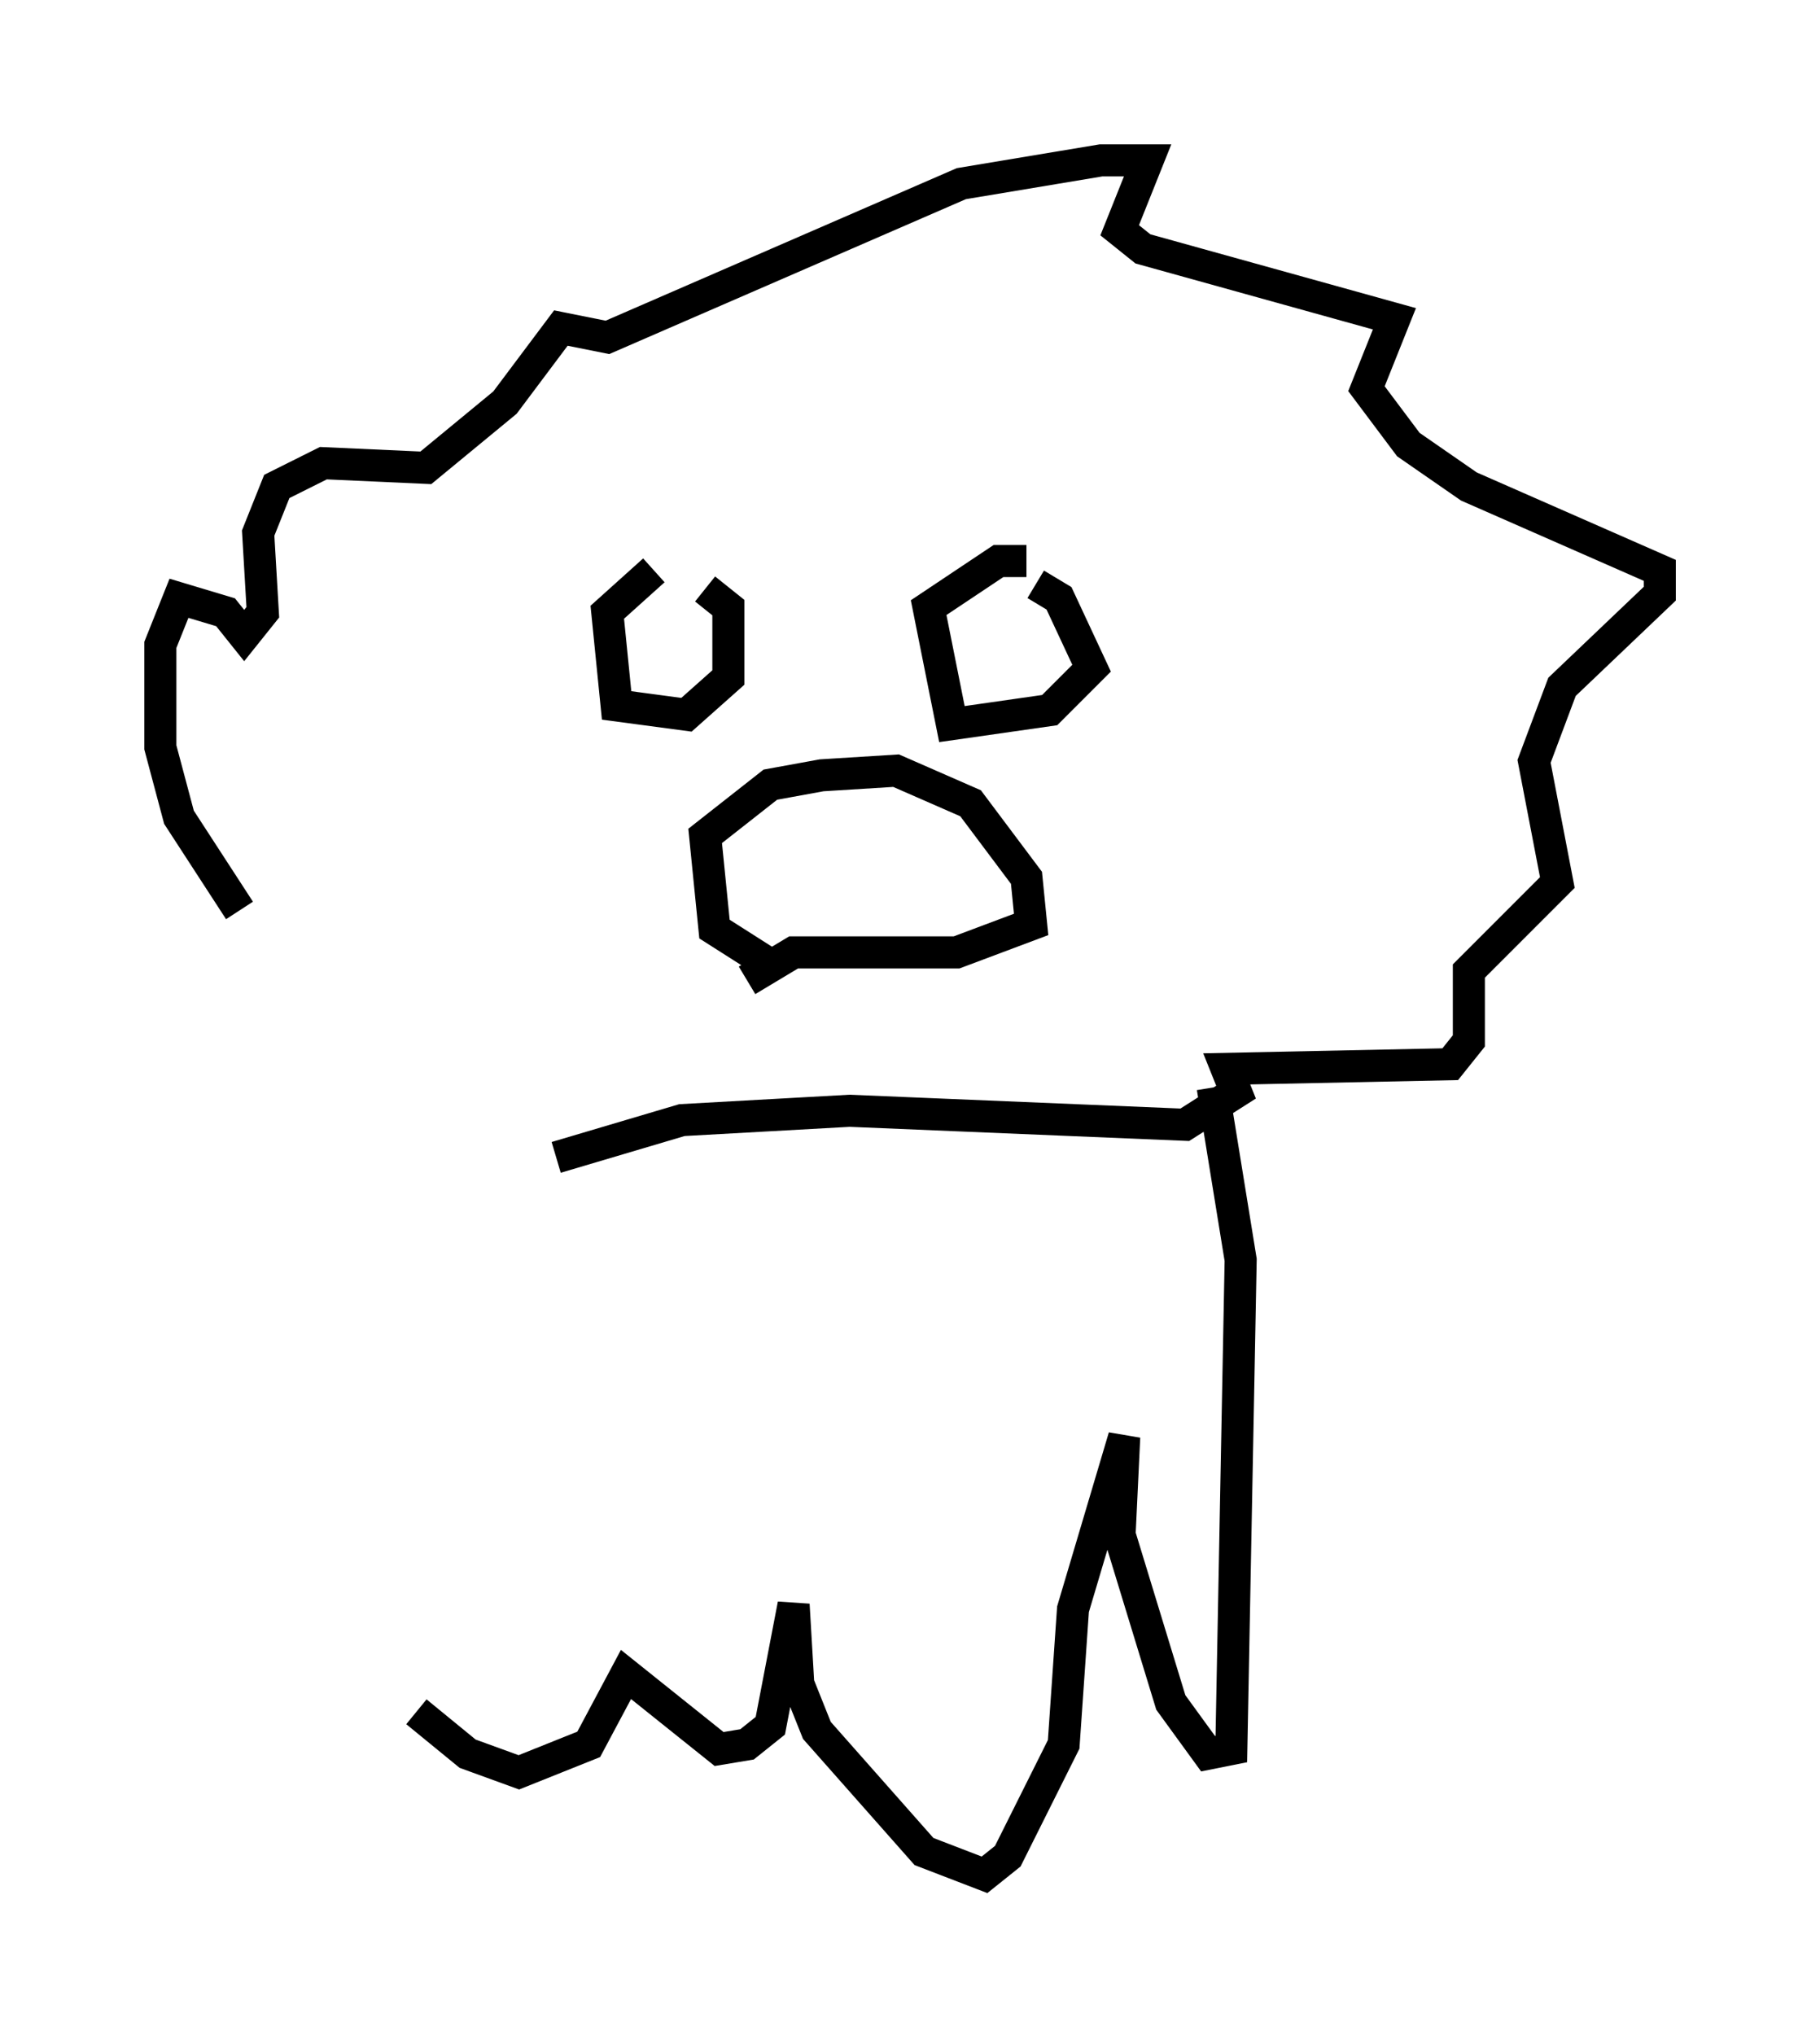 <?xml version="1.0" encoding="utf-8" ?>
<svg baseProfile="full" height="63.452" version="1.1" width="56.771" xmlns="http://www.w3.org/2000/svg" xmlns:ev="http://www.w3.org/2001/xml-events" xmlns:xlink="http://www.w3.org/1999/xlink"><defs /><rect fill="white" height="63.452" width="56.771" x="0" y="0" /><path d="M21.268, 18.508 m0.726, -0.145 l0.726, 0.581 0.0, 2.179 l-1.307, 1.162 -2.179, -0.291 l-0.291, -2.905 1.453, -1.307 m11.911, 0.436 l0.726, 0.436 1.017, 2.179 l-1.307, 1.307 -3.05, 0.436 l-0.726, -3.631 2.179, -1.453 l0.872, 0.0 m-24.547, 10.894 l-1.888, -2.905 -0.581, -2.179 l0.0, -3.196 0.581, -1.453 l1.453, 0.436 0.581, 0.726 l0.581, -0.726 -0.145, -2.469 l0.581, -1.453 1.453, -0.726 l3.196, 0.145 2.469, -2.034 l1.743, -2.324 1.453, 0.291 l11.039, -4.793 4.358, -0.726 l1.453, 0.0 -0.872, 2.179 l0.726, 0.581 7.844, 2.179 l-0.872, 2.179 1.307, 1.743 l1.888, 1.307 5.955, 2.615 l0.0, 0.726 -3.05, 2.905 l-0.872, 2.324 0.726, 3.777 l-2.76, 2.76 0.0, 2.179 l-0.581, 0.726 -6.972, 0.145 l0.291, 0.726 -1.598, 1.017 l-10.458, -0.436 -5.229, 0.291 l-3.922, 1.162 m6.536, -6.101 l-1.598, -1.017 -0.291, -2.905 l2.034, -1.598 1.598, -0.291 l2.324, -0.145 2.324, 1.017 l1.743, 2.324 0.145, 1.453 l-2.324, 0.872 -5.084, 0.0 l-1.453, 0.872 m14.525, 3.341 l0.872, 5.374 -0.291, 15.251 l-0.726, 0.145 -1.162, -1.598 l-1.598, -5.229 0.145, -3.05 l-1.598, 5.374 -0.291, 4.212 l-1.743, 3.486 -0.726, 0.581 l-1.888, -0.726 -3.341, -3.777 l-0.581, -1.453 -0.145, -2.469 l-0.726, 3.777 -0.726, 0.581 l-0.872, 0.145 -2.905, -2.324 l-1.162, 2.179 -2.179, 0.872 l-1.598, -0.581 -1.598, -1.307 " fill="none" stroke="black" stroke-width="1" /></svg>